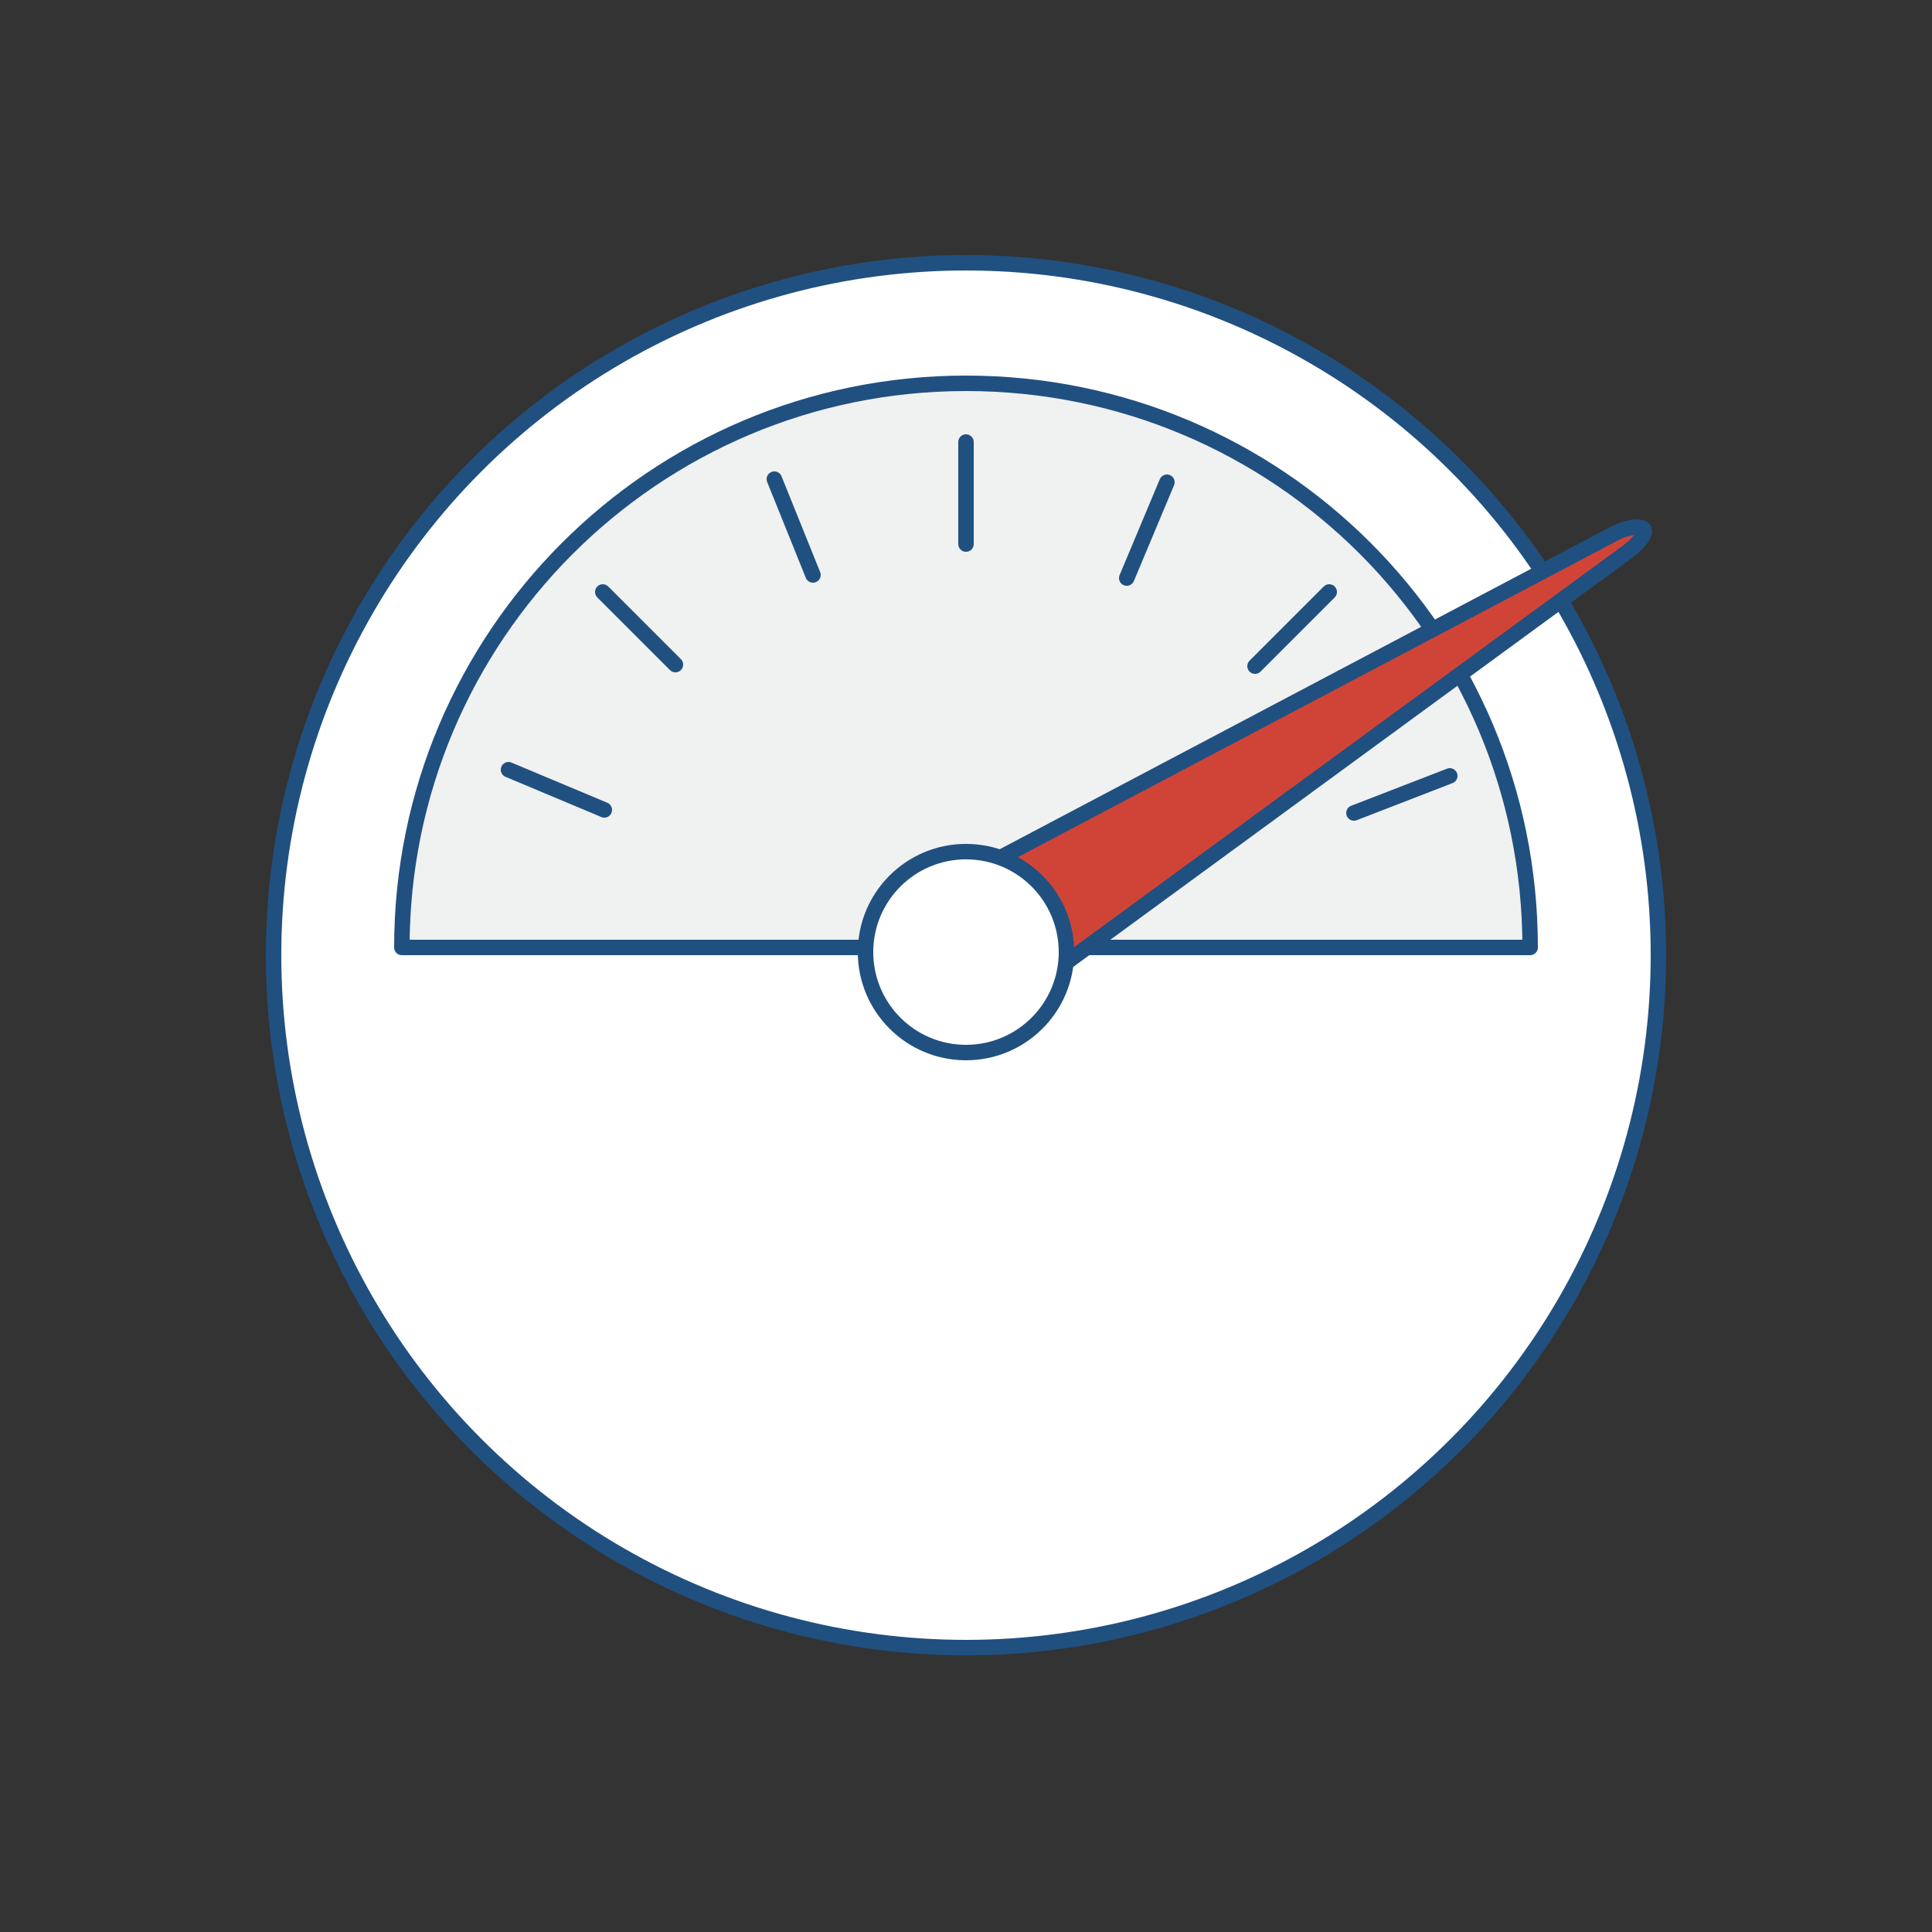 <?xml version="1.0" encoding="utf-8"?>
<!-- Generator: Adobe Illustrator 17.1.0, SVG Export Plug-In . SVG Version: 6.00 Build 0)  -->
<!DOCTYPE svg PUBLIC "-//W3C//DTD SVG 1.1//EN" "http://www.w3.org/Graphics/SVG/1.1/DTD/svg11.dtd">
<svg version="1.1" xmlns="http://www.w3.org/2000/svg" xmlns:xlink="http://www.w3.org/1999/xlink" x="0px" y="0px"
	 viewBox="0 0 125 125" enable-background="new 0 0 125 125" xml:space="preserve">
<rect x="0" y="0" width="125" height="125" fill="#333333" stroke="none"/>
<g id="Layer_3">
</g>
<g id="Layer_1">
	<g id="Layer_2">
	</g>
	<g>
		
			<circle fill="#FFFFFF" stroke="#205080" stroke-linecap="round" stroke-linejoin="round" stroke-miterlimit="10" cx="62.5" cy="61.8" r="44.8"/>
		<g>
			<path fill="#F0F1F1" stroke="#205080" stroke-linecap="round" stroke-linejoin="round" stroke-miterlimit="10" d="M26,61.3
				c0-20.1,16.3-36.5,36.5-36.5S99,41.1,99,61.3H26z"/>
		</g>
		<g>
			<path fill="#D04437" d="M60.5,59.7c-0.5-0.8-0.3-1.9,0.6-2.3l43.2-22.8c0.9-0.5,1.7-0.6,2-0.4s-0.2,0.9-1,1.5L65.8,64.6
				c-0.8,0.6-1.9,0.4-2.4-0.4L60.5,59.7z"/>
			<path fill="none" stroke="#205080" stroke-miterlimit="10" d="M60.5,59.7c-0.5-0.8-0.3-1.9,0.6-2.3l43.2-22.8
				c0.9-0.5,1.7-0.6,2-0.4s-0.2,0.9-1,1.5L65.8,64.6c-0.8,0.6-1.9,0.4-2.4-0.4L60.5,59.7z"/>
		</g>
		
			<circle fill="#FFFFFF" stroke="#205080" stroke-linecap="round" stroke-linejoin="round" stroke-miterlimit="10" cx="62.5" cy="61.6" r="6.5"/>
		
			<line fill="none" stroke="#205080" stroke-linecap="round" stroke-linejoin="round" stroke-miterlimit="10" x1="62.5" y1="28.6" x2="62.5" y2="35.2"/>
		
			<line fill="none" stroke="#205080" stroke-linecap="round" stroke-linejoin="round" stroke-miterlimit="10" x1="86" y1="38.3" x2="81.2" y2="43.1"/>
		
			<line fill="none" stroke="#205080" stroke-linecap="round" stroke-linejoin="round" stroke-miterlimit="10" x1="39" y1="38.3" x2="43.7" y2="43"/>
		
			<line fill="none" stroke="#205080" stroke-linecap="round" stroke-linejoin="round" stroke-miterlimit="10" x1="50.1" y1="31" x2="52.6" y2="37.2"/>
		
			<line fill="none" stroke="#205080" stroke-linecap="round" stroke-linejoin="round" stroke-miterlimit="10" x1="75.5" y1="31.2" x2="72.9" y2="37.4"/>
		
			<line fill="none" stroke="#205080" stroke-linecap="round" stroke-linejoin="round" stroke-miterlimit="10" x1="32.9" y1="49.8" x2="39.1" y2="52.4"/>
		
			<line fill="none" stroke="#205080" stroke-linecap="round" stroke-linejoin="round" stroke-miterlimit="10" x1="93.8" y1="50.2" x2="87.6" y2="52.6"/>
	</g>
</g>
</svg>
